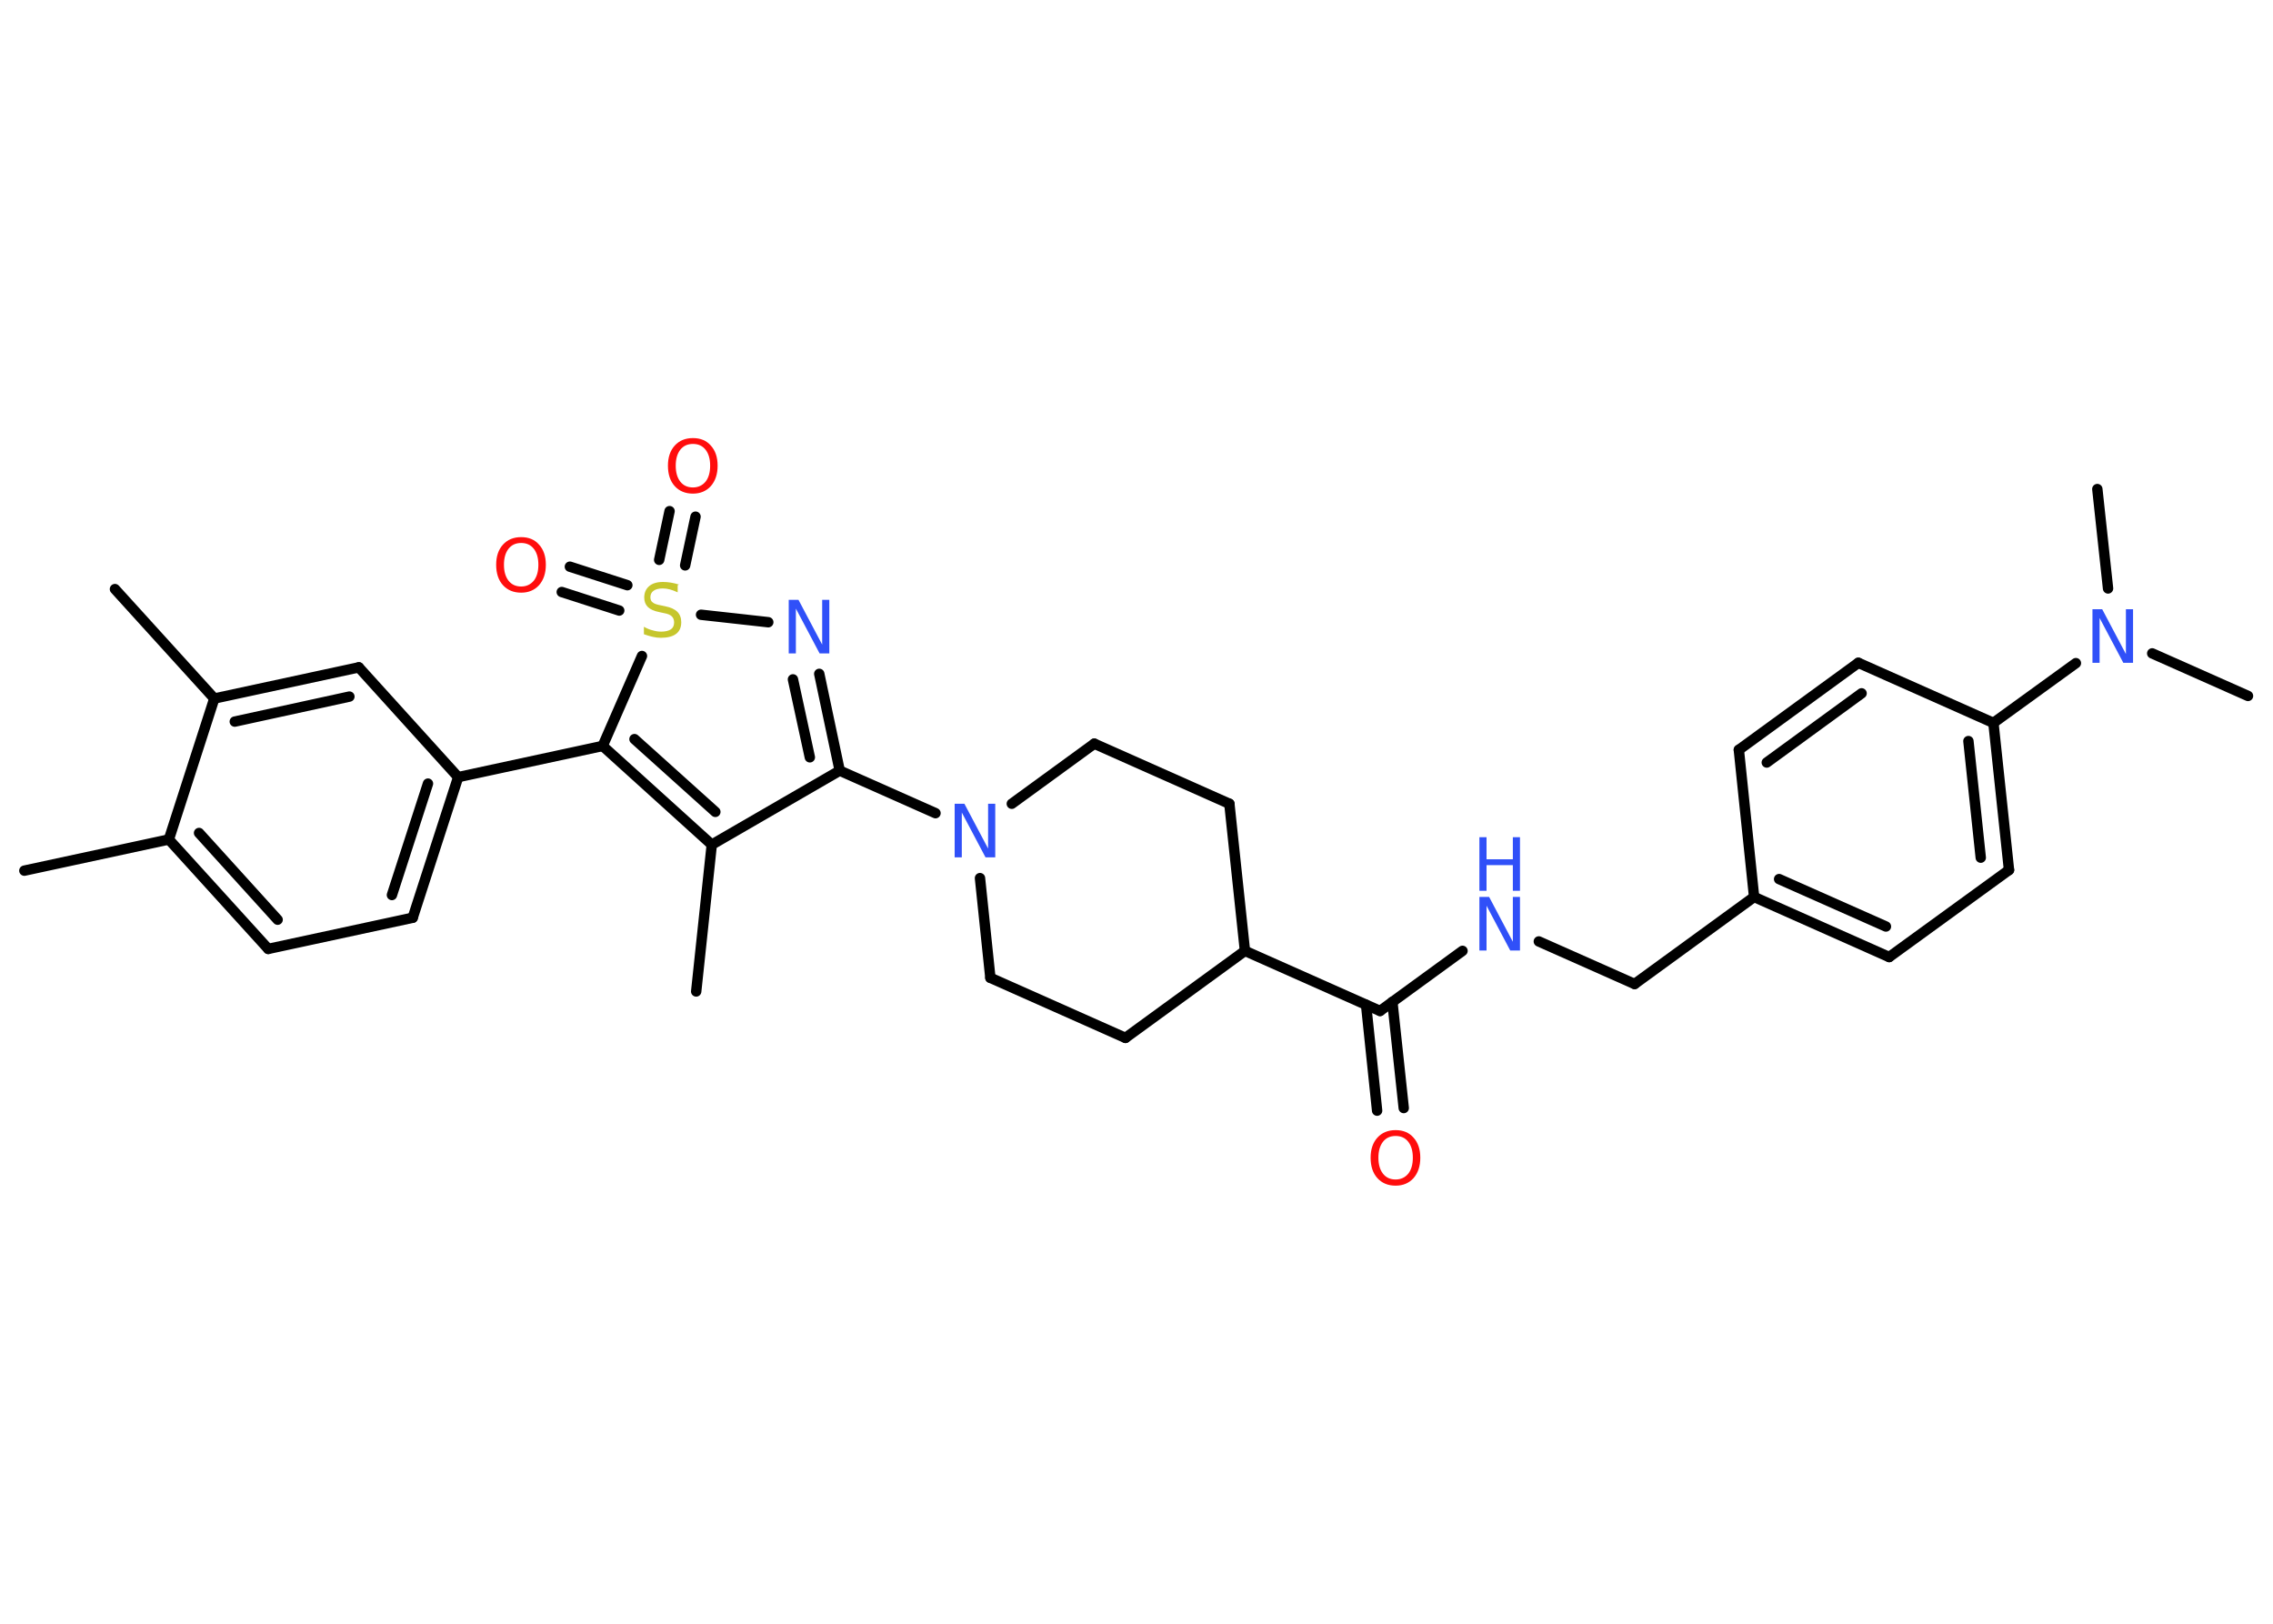 <?xml version='1.0' encoding='UTF-8'?>
<!DOCTYPE svg PUBLIC "-//W3C//DTD SVG 1.1//EN" "http://www.w3.org/Graphics/SVG/1.1/DTD/svg11.dtd">
<svg version='1.2' xmlns='http://www.w3.org/2000/svg' xmlns:xlink='http://www.w3.org/1999/xlink' width='70.0mm' height='50.0mm' viewBox='0 0 70.0 50.0'>
  <desc>Generated by the Chemistry Development Kit (http://github.com/cdk)</desc>
  <g stroke-linecap='round' stroke-linejoin='round' stroke='#000000' stroke-width='.32' fill='#3050F8'>
    <rect x='.0' y='.0' width='70.0' height='50.0' fill='#FFFFFF' stroke='none'/>
    <g id='mol1' class='mol'>
      <line id='mol1bnd1' class='bond' x1='21.44' y1='30.53' x2='21.92' y2='26.01'/>
      <g id='mol1bnd2' class='bond'>
        <line x1='18.56' y1='22.97' x2='21.92' y2='26.01'/>
        <line x1='19.54' y1='22.76' x2='22.03' y2='25.0'/>
      </g>
      <line id='mol1bnd3' class='bond' x1='18.56' y1='22.97' x2='14.11' y2='23.93'/>
      <g id='mol1bnd4' class='bond'>
        <line x1='12.71' y1='28.26' x2='14.11' y2='23.93'/>
        <line x1='12.07' y1='27.56' x2='13.18' y2='24.13'/>
      </g>
      <line id='mol1bnd5' class='bond' x1='12.71' y1='28.26' x2='8.26' y2='29.22'/>
      <g id='mol1bnd6' class='bond'>
        <line x1='5.2' y1='25.85' x2='8.26' y2='29.22'/>
        <line x1='6.13' y1='25.65' x2='8.55' y2='28.32'/>
      </g>
      <line id='mol1bnd7' class='bond' x1='5.2' y1='25.85' x2='.75' y2='26.81'/>
      <line id='mol1bnd8' class='bond' x1='5.2' y1='25.85' x2='6.6' y2='21.51'/>
      <line id='mol1bnd9' class='bond' x1='6.6' y1='21.51' x2='3.54' y2='18.14'/>
      <g id='mol1bnd10' class='bond'>
        <line x1='11.05' y1='20.55' x2='6.6' y2='21.51'/>
        <line x1='10.76' y1='21.45' x2='7.23' y2='22.22'/>
      </g>
      <line id='mol1bnd11' class='bond' x1='14.11' y1='23.93' x2='11.05' y2='20.55'/>
      <line id='mol1bnd12' class='bond' x1='18.56' y1='22.97' x2='19.77' y2='20.2'/>
      <g id='mol1bnd13' class='bond'>
        <line x1='20.3' y1='17.24' x2='20.62' y2='15.74'/>
        <line x1='21.1' y1='17.41' x2='21.42' y2='15.91'/>
      </g>
      <g id='mol1bnd14' class='bond'>
        <line x1='19.07' y1='18.8' x2='17.3' y2='18.23'/>
        <line x1='19.32' y1='18.02' x2='17.55' y2='17.45'/>
      </g>
      <line id='mol1bnd15' class='bond' x1='21.59' y1='18.93' x2='23.66' y2='19.16'/>
      <g id='mol1bnd16' class='bond'>
        <line x1='25.86' y1='23.73' x2='25.23' y2='20.75'/>
        <line x1='24.94' y1='23.32' x2='24.42' y2='20.92'/>
      </g>
      <line id='mol1bnd17' class='bond' x1='21.92' y1='26.01' x2='25.86' y2='23.73'/>
      <line id='mol1bnd18' class='bond' x1='25.86' y1='23.73' x2='28.81' y2='25.04'/>
      <line id='mol1bnd19' class='bond' x1='31.16' y1='24.75' x2='33.7' y2='22.9'/>
      <line id='mol1bnd20' class='bond' x1='33.7' y1='22.9' x2='37.86' y2='24.75'/>
      <line id='mol1bnd21' class='bond' x1='37.86' y1='24.75' x2='38.34' y2='29.28'/>
      <line id='mol1bnd22' class='bond' x1='38.34' y1='29.28' x2='42.5' y2='31.13'/>
      <g id='mol1bnd23' class='bond'>
        <line x1='42.88' y1='30.85' x2='43.23' y2='34.12'/>
        <line x1='42.07' y1='30.94' x2='42.41' y2='34.2'/>
      </g>
      <line id='mol1bnd24' class='bond' x1='42.5' y1='31.13' x2='45.04' y2='29.28'/>
      <line id='mol1bnd25' class='bond' x1='47.39' y1='28.99' x2='50.34' y2='30.3'/>
      <line id='mol1bnd26' class='bond' x1='50.34' y1='30.3' x2='54.02' y2='27.62'/>
      <g id='mol1bnd27' class='bond'>
        <line x1='54.02' y1='27.62' x2='58.18' y2='29.47'/>
        <line x1='54.79' y1='27.07' x2='58.08' y2='28.53'/>
      </g>
      <line id='mol1bnd28' class='bond' x1='58.18' y1='29.47' x2='61.87' y2='26.79'/>
      <g id='mol1bnd29' class='bond'>
        <line x1='61.87' y1='26.79' x2='61.39' y2='22.26'/>
        <line x1='61.0' y1='26.41' x2='60.62' y2='22.82'/>
      </g>
      <line id='mol1bnd30' class='bond' x1='61.39' y1='22.26' x2='63.93' y2='20.42'/>
      <line id='mol1bnd31' class='bond' x1='66.28' y1='20.12' x2='69.23' y2='21.43'/>
      <line id='mol1bnd32' class='bond' x1='64.92' y1='18.12' x2='64.59' y2='15.06'/>
      <line id='mol1bnd33' class='bond' x1='61.39' y1='22.26' x2='57.23' y2='20.41'/>
      <g id='mol1bnd34' class='bond'>
        <line x1='57.23' y1='20.41' x2='53.55' y2='23.09'/>
        <line x1='57.33' y1='21.35' x2='54.41' y2='23.48'/>
      </g>
      <line id='mol1bnd35' class='bond' x1='54.02' y1='27.62' x2='53.55' y2='23.09'/>
      <line id='mol1bnd36' class='bond' x1='38.34' y1='29.28' x2='34.66' y2='31.96'/>
      <line id='mol1bnd37' class='bond' x1='34.66' y1='31.96' x2='30.5' y2='30.11'/>
      <line id='mol1bnd38' class='bond' x1='30.18' y1='27.04' x2='30.5' y2='30.11'/>
      <path id='mol1atm12' class='atom' d='M20.87 18.02v.22q-.13 -.06 -.24 -.09q-.11 -.03 -.22 -.03q-.18 .0 -.28 .07q-.1 .07 -.1 .2q.0 .11 .07 .16q.07 .06 .25 .09l.14 .03q.25 .05 .37 .17q.12 .12 .12 .32q.0 .24 -.16 .36q-.16 .12 -.47 .12q-.12 .0 -.25 -.03q-.13 -.03 -.27 -.08v-.23q.14 .08 .27 .11q.13 .04 .26 .04q.19 .0 .3 -.07q.1 -.07 .1 -.21q.0 -.12 -.07 -.19q-.07 -.07 -.24 -.1l-.14 -.03q-.25 -.05 -.36 -.16q-.11 -.11 -.11 -.29q.0 -.22 .15 -.35q.15 -.13 .43 -.13q.11 .0 .24 .02q.12 .02 .25 .06z' stroke='none' fill='#C6C62C'/>
      <path id='mol1atm13' class='atom' d='M21.34 13.67q-.25 .0 -.39 .18q-.14 .18 -.14 .49q.0 .31 .14 .49q.14 .18 .39 .18q.24 .0 .39 -.18q.14 -.18 .14 -.49q.0 -.31 -.14 -.49q-.14 -.18 -.39 -.18zM21.34 13.49q.35 .0 .55 .23q.21 .23 .21 .62q.0 .39 -.21 .63q-.21 .23 -.55 .23q-.35 .0 -.56 -.23q-.21 -.23 -.21 -.63q.0 -.39 .21 -.62q.21 -.23 .56 -.23z' stroke='none' fill='#FF0D0D'/>
      <path id='mol1atm14' class='atom' d='M16.05 16.72q-.25 .0 -.39 .18q-.14 .18 -.14 .49q.0 .31 .14 .49q.14 .18 .39 .18q.24 .0 .39 -.18q.14 -.18 .14 -.49q.0 -.31 -.14 -.49q-.14 -.18 -.39 -.18zM16.05 16.54q.35 .0 .55 .23q.21 .23 .21 .62q.0 .39 -.21 .63q-.21 .23 -.55 .23q-.35 .0 -.56 -.23q-.21 -.23 -.21 -.63q.0 -.39 .21 -.62q.21 -.23 .56 -.23z' stroke='none' fill='#FF0D0D'/>
      <path id='mol1atm15' class='atom' d='M24.29 18.47h.3l.73 1.38v-1.38h.22v1.65h-.3l-.73 -1.38v1.38h-.22v-1.65z' stroke='none'/>
      <path id='mol1atm17' class='atom' d='M29.4 24.75h.3l.73 1.38v-1.38h.22v1.65h-.3l-.73 -1.38v1.38h-.22v-1.65z' stroke='none'/>
      <path id='mol1atm22' class='atom' d='M42.98 34.98q-.25 .0 -.39 .18q-.14 .18 -.14 .49q.0 .31 .14 .49q.14 .18 .39 .18q.24 .0 .39 -.18q.14 -.18 .14 -.49q.0 -.31 -.14 -.49q-.14 -.18 -.39 -.18zM42.98 34.8q.35 .0 .55 .23q.21 .23 .21 .62q.0 .39 -.21 .63q-.21 .23 -.55 .23q-.35 .0 -.56 -.23q-.21 -.23 -.21 -.63q.0 -.39 .21 -.62q.21 -.23 .56 -.23z' stroke='none' fill='#FF0D0D'/>
      <g id='mol1atm23' class='atom'>
        <path d='M45.56 27.62h.3l.73 1.38v-1.38h.22v1.65h-.3l-.73 -1.38v1.38h-.22v-1.65z' stroke='none'/>
        <path d='M45.56 25.78h.22v.68h.81v-.68h.22v1.65h-.22v-.79h-.81v.79h-.22v-1.65z' stroke='none'/>
      </g>
      <path id='mol1atm29' class='atom' d='M64.44 18.76h.3l.73 1.38v-1.38h.22v1.65h-.3l-.73 -1.38v1.38h-.22v-1.65z' stroke='none'/>
    </g>
  </g>
</svg>
